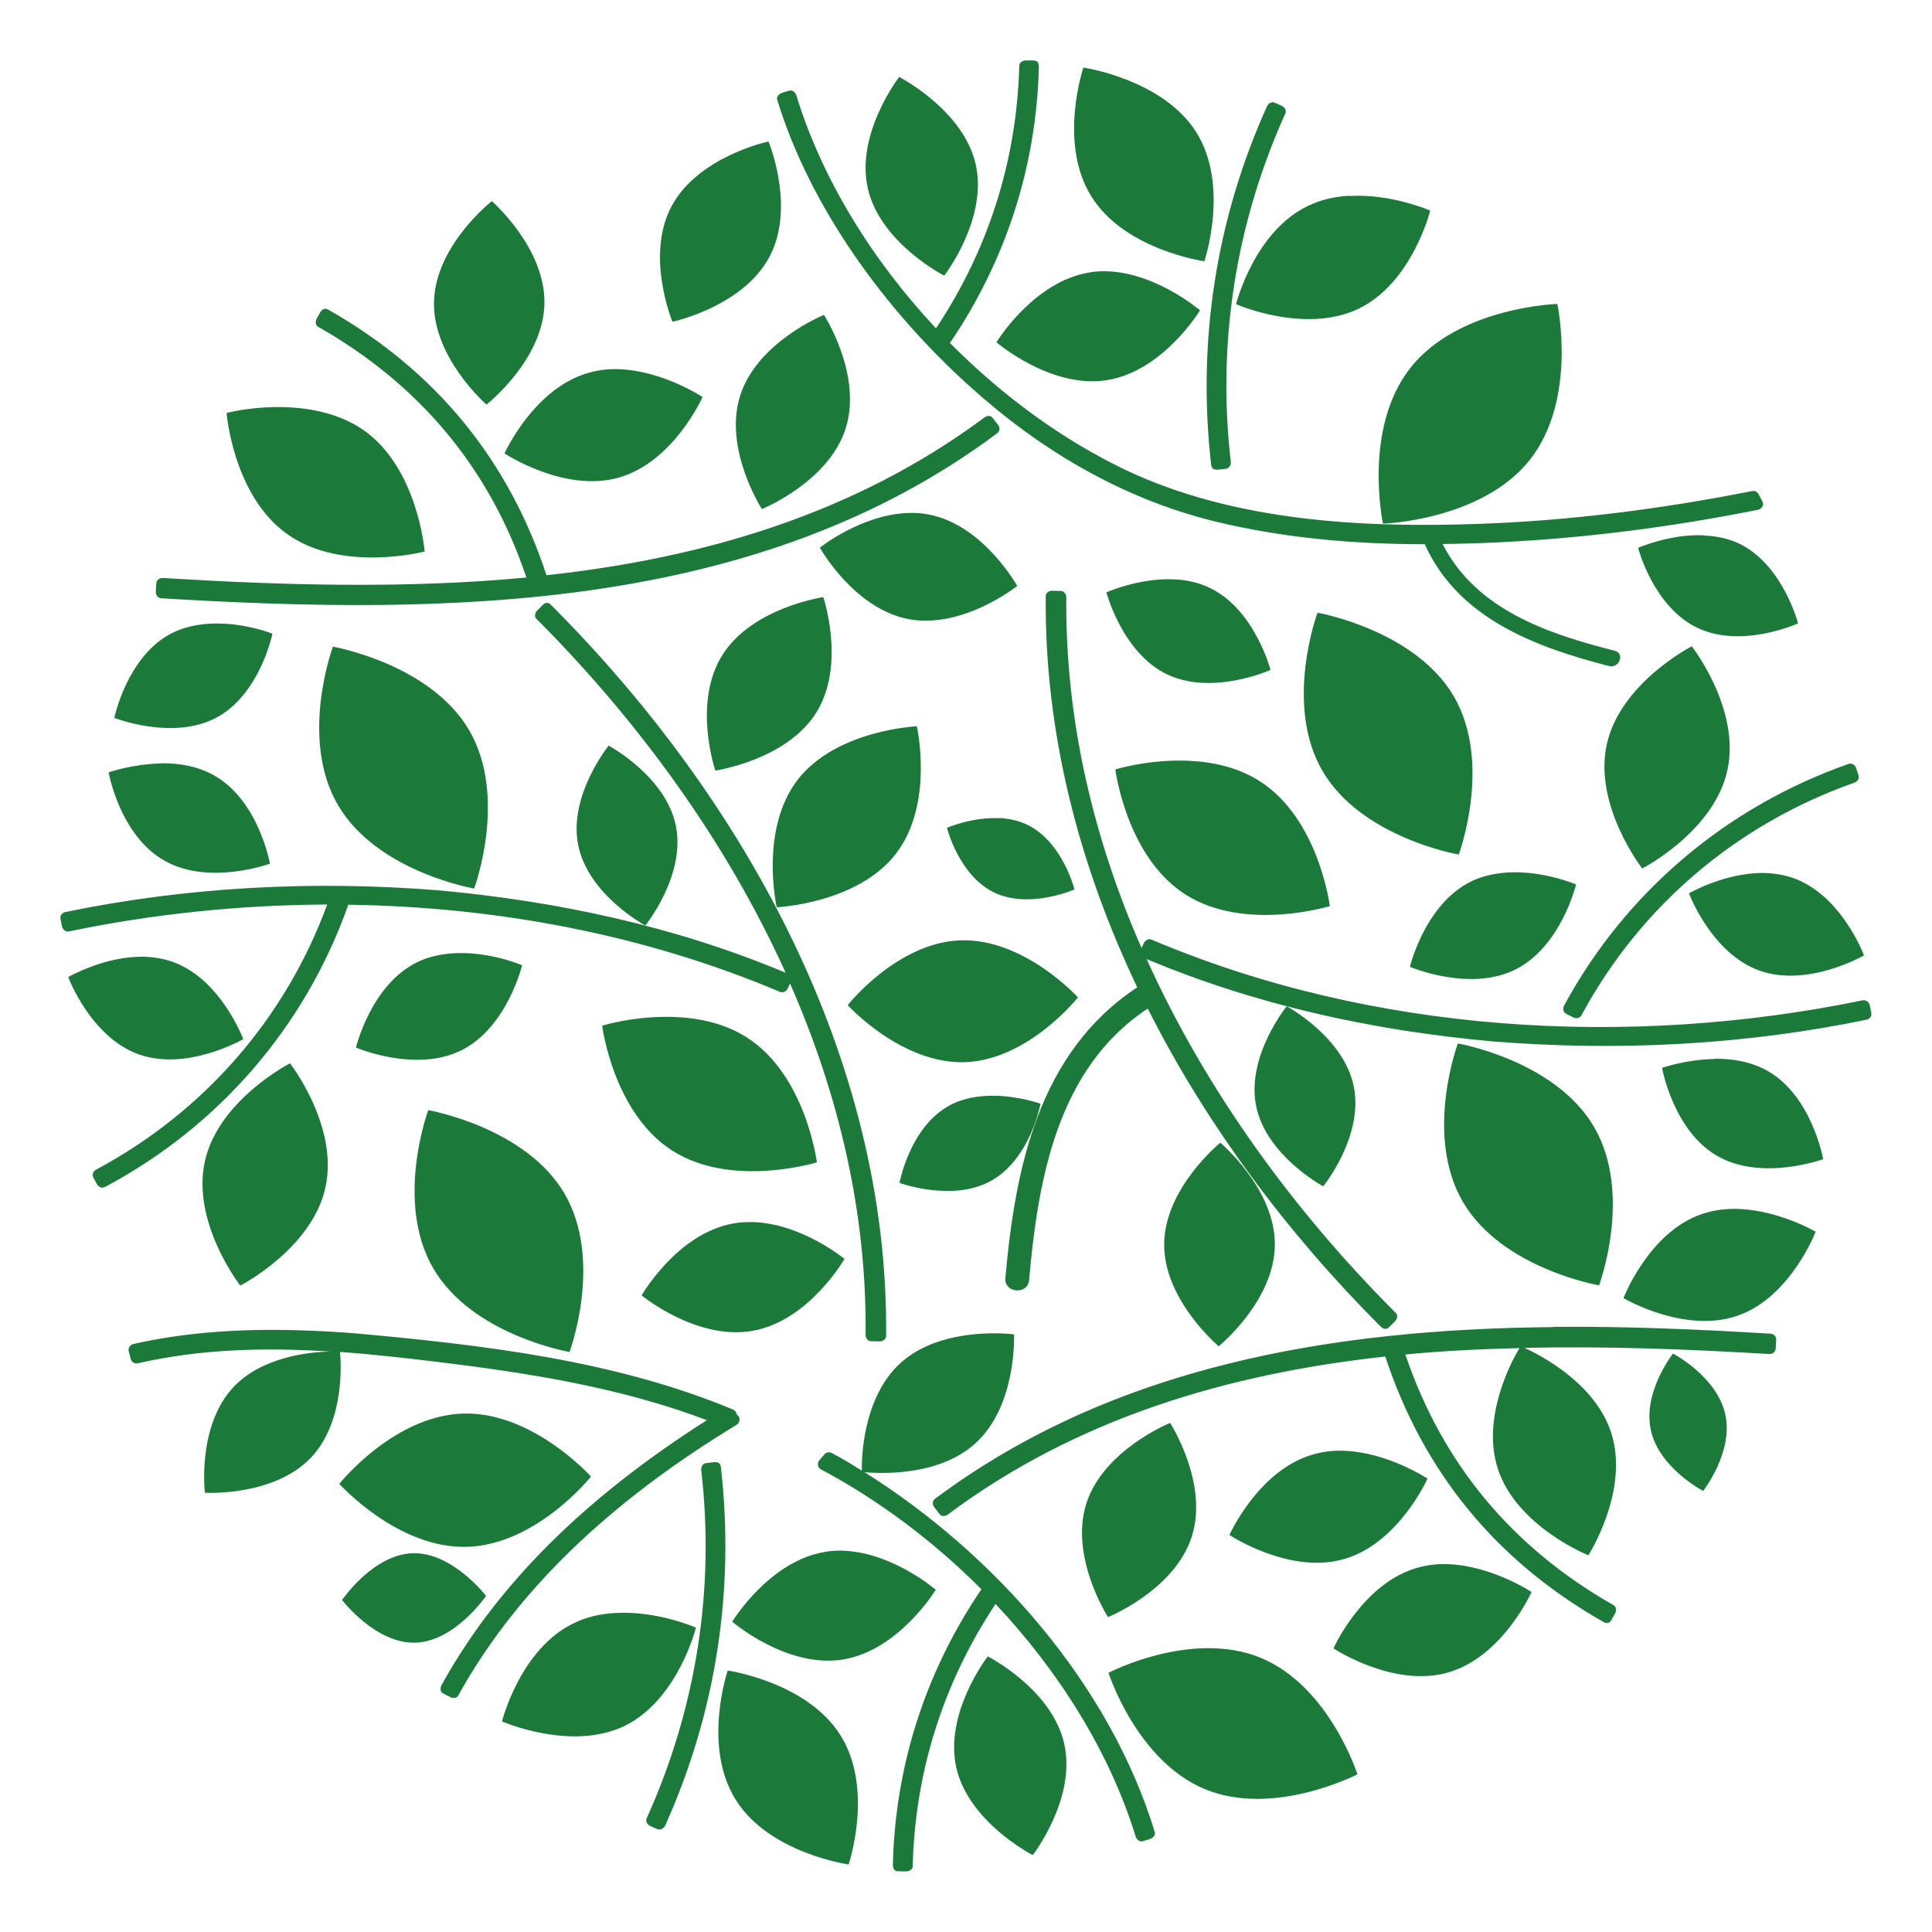 <?xml version="1.0" encoding="UTF-8" standalone="no"?>
<!-- Created with Inkscape (http://www.inkscape.org/) -->

<svg
   width="32"
   height="32"
   viewBox="0 0 8.467 8.467"
   version="1.1"
   id="svg1740"
   inkscape:version="1.2.2 (b0a8486541, 2022-12-01)"
   sodipodi:docname="quiriri.svg"
   xmlns:inkscape="http://www.inkscape.org/namespaces/inkscape"
   xmlns:sodipodi="http://sodipodi.sourceforge.net/DTD/sodipodi-0.dtd"
   xmlns="http://www.w3.org/2000/svg"
   xmlns:svg="http://www.w3.org/2000/svg">
  <sodipodi:namedview
     id="namedview1742"
     pagecolor="#505050"
     bordercolor="#ffffff"
     borderopacity="1"
     inkscape:showpageshadow="0"
     inkscape:pageopacity="0"
     inkscape:pagecheckerboard="1"
     inkscape:deskcolor="#505050"
     inkscape:document-units="mm"
     showgrid="false"
     inkscape:zoom="24"
     inkscape:cx="16"
     inkscape:cy="16"
     inkscape:window-width="1920"
     inkscape:window-height="948"
     inkscape:window-x="0"
     inkscape:window-y="0"
     inkscape:window-maximized="1"
     inkscape:current-layer="layer1" />
  <defs
     id="defs1737" />
  <g
     inkscape:label="Camada 1"
     inkscape:groupmode="layer"
     id="layer1">
    <path
       id="path300"
       style="fill:#1b7a3a;fill-opacity:1;fill-rule:nonzero;stroke:none;stroke-width:0.004"
       d="m 4.495,0.265 c -0.013,-1.26e-4 -0.028,0.009 -0.028,0.023 C 4.456,0.702 4.332,1.094 4.102,1.439 3.822,1.14 3.602,0.784 3.49,0.418 c -0.004,-0.012 -0.016,-0.025 -0.03,-0.021 -0.011,0.003 -0.022,0.006 -0.033,0.01 -0.012,0.004 -0.025,0.016 -0.021,0.03 0.145,0.473 0.472,0.919 0.836,1.249 0.31,0.282 0.671,0.498 1.082,0.599 0.3,0.073 0.61,0.1 0.92,0.1 0.146,0.324 0.481,0.45 0.808,0.534 0.044,0.011 0.07,-0.055 0.025,-0.067 C 6.777,2.776 6.468,2.67 6.322,2.384 c 0.08,-9.227e-4 0.16,-0.003 0.24,-0.007 0.384,-0.018 0.767,-0.068 1.143,-0.143 0.016,-0.003 0.027,-0.021 0.019,-0.036 -0.006,-0.011 -0.011,-0.021 -0.017,-0.032 -0.001,-0.002 -0.003,-0.004 -0.004,-0.006 -0.005,-0.006 -0.013,-0.01 -0.024,-0.008 C 7.284,2.23 6.882,2.282 6.479,2.296 5.964,2.314 5.409,2.284 4.936,2.061 4.66,1.93 4.394,1.736 4.163,1.503 c 2.602e-4,-3.655e-4 6.8e-4,-7.482e-4 9.273e-4,-0.001 0.245,-0.361 0.378,-0.774 0.389,-1.209 8.66e-5,-0.003 -3.036e-4,-0.005 -9.274e-4,-0.008 -0.001,-0.011 -0.008,-0.02 -0.023,-0.02 -0.012,-1.2609e-4 -0.023,-1.7156e-4 -0.035,-2.97e-4 z m 0.253,0.031 c 0,0 -0.112,0.33 0.035,0.565 0.146,0.235 0.495,0.284 0.495,0.284 0,0 0.112,-0.33 -0.035,-0.565 C 5.096,0.346 4.747,0.296 4.747,0.296 Z m -0.807,0.041 c 0,0 -0.192,0.247 -0.138,0.488 0.054,0.24 0.335,0.383 0.335,0.383 0,0 0.192,-0.247 0.138,-0.488 C 4.221,0.48 3.94,0.337 3.94,0.337 Z m 1.646,0.113 c -0.013,-0.006 -0.028,0.003 -0.034,0.015 C 5.329,0.961 5.246,1.499 5.308,2.038 c 0.002,0.014 0.011,0.02 0.022,0.02 0.003,4.455e-4 0.005,6.906e-4 0.008,2.97e-4 0.012,-0.001 0.023,-0.003 0.035,-0.004 0.015,-0.002 0.022,-0.017 0.021,-0.03 -0.061,-0.523 0.022,-1.046 0.239,-1.527 0.006,-0.013 -0.003,-0.028 -0.015,-0.033 -0.011,-0.005 -0.021,-0.01 -0.032,-0.014 z M 3.368,0.62 c 0,0 -0.308,0.065 -0.425,0.284 -0.116,0.218 0.004,0.506 0.004,0.506 0,0 0.308,-0.065 0.425,-0.284 0.116,-0.218 -0.004,-0.506 -0.004,-0.506 z m 2.546,0.238 c -0.061,0.003 -0.124,0.016 -0.183,0.045 C 5.496,1.016 5.417,1.333 5.417,1.333 c 0,0 0.302,0.133 0.537,0.02 0.235,-0.113 0.314,-0.43 0.314,-0.43 0,0 -0.17,-0.075 -0.354,-0.064 z m -3.758,0.023 c 0,0 -0.247,0.193 -0.254,0.44 -0.007,0.246 0.23,0.452 0.23,0.452 0,0 0.247,-0.193 0.254,-0.44 C 2.392,1.087 2.155,0.881 2.155,0.881 Z M 4.821,1.189 c -0.015,6.331e-4 -0.031,0.002 -0.046,0.005 -0.246,0.039 -0.408,0.306 -0.408,0.306 0,0 0.238,0.205 0.484,0.166 0.247,-0.039 0.408,-0.306 0.408,-0.306 0,0 -0.209,-0.18 -0.438,-0.171 z m 2.004,0.143 c 0,0 -0.432,0.013 -0.643,0.279 -0.211,0.266 -0.121,0.684 -0.121,0.684 0,0 0.432,-0.014 0.643,-0.279 C 6.915,1.749 6.825,1.332 6.825,1.332 Z m -5.406,0.023 c -0.005,0.001 -0.01,0.005 -0.014,0.011 -0.006,0.01 -0.011,0.02 -0.017,0.03 -0.006,0.011 -0.007,0.028 0.006,0.036 0.445,0.253 0.752,0.62 0.913,1.099 -0.529,0.05 -1.071,0.034 -1.594,0.002 -0.014,-8.632e-4 -0.027,0.009 -0.028,0.023 -8.0366e-4,0.013 -0.002,0.025 -0.002,0.038 -8.6546e-4,0.014 0.009,0.027 0.024,0.028 1.256,0.076 2.616,0.06 3.664,-0.724 0.012,-0.009 0.011,-0.026 0.003,-0.036 -0.008,-0.01 -0.016,-0.02 -0.023,-0.03 -0.008,-0.01 -0.019,-0.011 -0.028,-0.007 -0.003,8.634e-4 -0.006,0.002 -0.008,0.004 C 3.745,2.253 3.082,2.446 2.395,2.521 2.229,2.016 1.911,1.626 1.442,1.359 c -0.002,-0.001 -0.004,-0.002 -0.006,-0.003 -0.005,-0.003 -0.011,-0.004 -0.016,-0.002 z m 2.192,0.025 c 0,0 -0.292,0.118 -0.367,0.353 -0.075,0.235 0.095,0.498 0.095,0.498 0,0 0.292,-0.118 0.367,-0.353 0.075,-0.235 -0.095,-0.498 -0.095,-0.498 z M 2.714,1.618 c -0.045,-0.002 -0.09,0.003 -0.135,0.016 C 2.339,1.702 2.211,1.987 2.211,1.987 c 0,0 0.262,0.174 0.501,0.106 0.24,-0.068 0.367,-0.353 0.367,-0.353 0,0 -0.173,-0.115 -0.366,-0.122 z M 1.202,1.784 c -0.12,0.002 -0.209,0.026 -0.209,0.026 0,0 0.029,0.366 0.269,0.533 0.24,0.168 0.599,0.074 0.599,0.074 0,0 -0.029,-0.366 -0.269,-0.533 C 1.471,1.801 1.322,1.782 1.202,1.784 Z m 2.78,0.464 c -0.206,0.006 -0.389,0.152 -0.389,0.152 0,0 0.148,0.266 0.387,0.313 0.239,0.046 0.478,-0.145 0.478,-0.145 0,0 -0.148,-0.267 -0.387,-0.313 -0.03,-0.006 -0.06,-0.008 -0.089,-0.007 z m 3.487,0.098 c -0.151,-0.007 -0.29,0.055 -0.29,0.055 0,0 0.067,0.26 0.261,0.351 0.194,0.092 0.44,-0.02 0.44,-0.02 0,0 -0.067,-0.26 -0.261,-0.351 C 7.571,2.359 7.519,2.349 7.469,2.347 Z M 5.146,2.539 c -0.155,-0.007 -0.297,0.057 -0.297,0.057 0,0 0.069,0.266 0.267,0.36 0.199,0.094 0.452,-0.02 0.452,-0.02 0,0 -0.069,-0.266 -0.267,-0.36 C 5.251,2.552 5.197,2.541 5.146,2.539 Z m -0.535,0.05 c -0.013,-2.417e-4 -0.028,0.009 -0.028,0.023 -0.006,0.598 0.145,1.178 0.401,1.715 -0.433,0.286 -0.535,0.792 -0.578,1.274 -0.006,0.066 0.098,0.075 0.104,0.009 0.039,-0.439 0.122,-0.927 0.52,-1.19 0.26,0.516 0.616,0.989 1.021,1.394 0.002,0.002 0.004,0.003 0.005,0.004 0.008,0.007 0.021,0.009 0.031,-0.001 0.009,-0.009 0.018,-0.018 0.027,-0.027 0.009,-0.009 0.014,-0.026 0.003,-0.036 C 5.673,5.31 5.286,4.781 5.025,4.203 5.508,4.406 6.021,4.517 6.542,4.564 c 0.549,0.044 1.099,0.016 1.638,-0.095 0.014,-0.003 0.024,-0.016 0.021,-0.03 -0.002,-0.011 -0.005,-0.022 -0.007,-0.034 -0.003,-0.013 -0.016,-0.024 -0.031,-0.021 -1.026,0.211 -2.147,0.145 -3.116,-0.266 -0.014,-0.006 -0.028,0.003 -0.034,0.015 -0.003,0.007 -0.007,0.015 -0.01,0.022 C 4.791,3.672 4.668,3.152 4.673,2.618 4.673,2.605 4.664,2.59 4.649,2.59 4.636,2.59 4.624,2.589 4.611,2.589 Z m -1.003,0.028 c 0,0 -0.312,0.045 -0.443,0.255 -0.131,0.21 -0.03,0.505 -0.03,0.505 0,0 0.312,-0.045 0.443,-0.255 0.13,-0.21 0.03,-0.505 0.03,-0.505 z m -1.196,0.031 c -0.008,-0.007 -0.021,-0.009 -0.031,0.001 -0.009,0.009 -0.018,0.018 -0.027,0.027 -0.009,0.009 -0.014,0.026 -0.003,0.036 0.444,0.445 0.831,0.973 1.092,1.551 C 2.959,4.06 2.446,3.95 1.924,3.902 1.375,3.858 0.826,3.886 0.286,3.997 c -0.014,0.003 -0.024,0.016 -0.021,0.03 0.002,0.011 0.005,0.022 0.007,0.034 0.003,0.013 0.016,0.024 0.03,0.021 C 0.671,4.005 1.052,3.966 1.434,3.964 1.251,4.463 0.894,4.873 0.421,5.126 c -0.012,0.006 -0.019,0.022 -0.012,0.034 0.005,0.01 0.011,0.02 0.016,0.03 0.006,0.012 0.022,0.019 0.035,0.012 C 0.961,4.935 1.338,4.498 1.526,3.966 l 3.809e-4,-0.001 c 0.65,0.009 1.3,0.131 1.892,0.382 0.014,0.006 0.028,-0.003 0.034,-0.015 0.003,-0.007 0.007,-0.015 0.01,-0.022 0.213,0.486 0.337,1.005 0.331,1.54 -1.299e-4,0.013 0.009,0.028 0.024,0.028 0.013,2.059e-4 0.026,4.46e-4 0.038,6.331e-4 0.013,2.4e-4 0.028,-0.009 0.028,-0.024 0.012,-1.213 -0.622,-2.356 -1.467,-3.202 -0.002,-0.002 -0.004,-0.003 -0.005,-0.004 z m 3.362,0.037 c 0,0 -0.149,0.401 0.022,0.694 0.171,0.293 0.597,0.366 0.597,0.366 0,0 0.149,-0.401 -0.022,-0.694 C 6.199,2.759 5.773,2.685 5.773,2.685 Z M 0.973,2.733 C 0.9,2.73 0.819,2.74 0.747,2.778 0.556,2.88 0.501,3.146 0.501,3.146 c 0,0 0.255,0.101 0.447,-6.906e-4 C 1.139,3.044 1.194,2.777 1.194,2.777 c 0,0 -0.1,-0.04 -0.221,-0.044 z m 6.442,0.099 c 0,0 -0.313,0.16 -0.373,0.429 -0.06,0.269 0.155,0.545 0.155,0.545 0,0 0.313,-0.16 0.373,-0.429 C 7.63,3.108 7.414,2.832 7.414,2.832 Z m -5.956,0.002 c 0,0 -0.149,0.401 0.022,0.694 0.171,0.293 0.597,0.366 0.597,0.366 0,0 0.149,-0.401 -0.022,-0.694 C 1.885,2.908 1.459,2.834 1.459,2.834 Z m 2.559,0.349 c 0,0 -0.352,0.015 -0.522,0.234 -0.169,0.219 -0.092,0.559 -0.092,0.559 0,0 0.352,-0.015 0.522,-0.234 0.169,-0.219 0.092,-0.559 0.092,-0.559 z m -1.35,0.084 c 0,0 -0.178,0.219 -0.134,0.437 0.044,0.218 0.294,0.352 0.294,0.352 0,0 0.178,-0.219 0.134,-0.437 C 2.918,3.402 2.668,3.268 2.668,3.268 Z m 2.538,0.067 c -0.173,-0.007 -0.318,0.038 -0.318,0.038 0,0 0.048,0.383 0.307,0.548 0.26,0.166 0.633,0.051 0.633,0.051 0,0 -0.048,-0.383 -0.308,-0.548 -0.097,-0.062 -0.211,-0.085 -0.314,-0.089 z m -4.5,0.012 c -0.126,0.002 -0.23,0.039 -0.23,0.039 0,0 0.049,0.277 0.245,0.387 0.195,0.111 0.462,0.013 0.462,0.013 0,0 -0.049,-0.277 -0.245,-0.387 -0.073,-0.041 -0.156,-0.054 -0.232,-0.053 z m 7.395,0.002 C 7.564,3.537 7.123,3.911 6.854,4.408 c -0.006,0.012 -0.003,0.029 0.01,0.035 0.01,0.005 0.021,0.011 0.031,0.016 0.005,0.002 0.009,0.003 0.013,0.003 0.009,5.645e-4 0.017,-0.003 0.023,-0.013 0.258,-0.478 0.68,-0.837 1.196,-1.019 0.013,-0.004 0.022,-0.018 0.018,-0.032 -0.004,-0.011 -0.007,-0.022 -0.011,-0.033 -0.004,-0.013 -0.019,-0.022 -0.033,-0.017 z M 4.382,3.586 c -0.121,-0.007 -0.232,0.042 -0.232,0.042 0,0 0.052,0.208 0.206,0.283 0.154,0.075 0.353,-0.013 0.353,-0.013 0,0 -0.052,-0.208 -0.206,-0.283 -0.039,-0.019 -0.08,-0.027 -0.12,-0.03 z m 2.22,0.238 c -0.053,0.004 -0.107,0.015 -0.157,0.04 -0.201,0.1 -0.266,0.373 -0.266,0.373 0,0 0.261,0.112 0.462,0.012 0.201,-0.1 0.266,-0.373 0.266,-0.373 0,0 -0.147,-0.063 -0.305,-0.052 z m 1.136,0.002 c -0.174,-0.005 -0.336,0.089 -0.336,0.089 0,0 0.098,0.264 0.31,0.339 0.212,0.075 0.457,-0.067 0.457,-0.067 0,0 -0.098,-0.264 -0.31,-0.339 -0.04,-0.014 -0.081,-0.02 -0.121,-0.022 z M 4.21,4.121 C 3.932,4.13 3.715,4.405 3.715,4.405 c 0,0 0.235,0.259 0.514,0.25 0.279,-0.01 0.495,-0.284 0.495,-0.284 0,0 -0.235,-0.259 -0.514,-0.25 z m -2.227,0.057 c -0.053,0.004 -0.107,0.015 -0.157,0.04 -0.201,0.1 -0.266,0.373 -0.266,0.373 0,0 0.261,0.112 0.462,0.012 0.201,-0.1 0.266,-0.373 0.266,-0.373 0,0 -0.147,-0.063 -0.305,-0.052 z m -1.348,0.015 c -0.174,-0.005 -0.336,0.089 -0.336,0.089 0,0 0.098,0.264 0.31,0.339 0.212,0.075 0.457,-0.067 0.457,-0.067 0,0 -0.098,-0.264 -0.31,-0.339 -0.04,-0.014 -0.081,-0.02 -0.121,-0.022 z M 5.639,4.41 c 0,0 -0.178,0.219 -0.134,0.437 0.044,0.218 0.294,0.352 0.294,0.352 0,0 0.178,-0.219 0.134,-0.437 C 5.889,4.544 5.639,4.41 5.639,4.41 Z m -2.682,0.047 c -0.173,-0.007 -0.318,0.038 -0.318,0.038 0,0 0.048,0.383 0.308,0.548 0.26,0.166 0.633,0.051 0.633,0.051 0,0 -0.048,-0.383 -0.308,-0.548 -0.097,-0.062 -0.211,-0.085 -0.314,-0.089 z m 3.432,0.116 c 0,0 -0.149,0.401 0.022,0.694 0.171,0.293 0.597,0.366 0.597,0.366 0,0 0.149,-0.401 -0.022,-0.694 C 6.815,4.646 6.389,4.573 6.389,4.573 Z m 1.125,0.068 c -0.126,0.002 -0.23,0.039 -0.23,0.039 0,0 0.049,0.277 0.244,0.387 0.195,0.111 0.462,0.013 0.462,0.013 0,0 -0.049,-0.277 -0.244,-0.387 -0.073,-0.041 -0.156,-0.054 -0.232,-0.053 z m -6.243,0.019 c 0,0 -0.313,0.16 -0.373,0.429 -0.06,0.269 0.155,0.545 0.155,0.545 0,0 0.313,-0.16 0.373,-0.429 C 1.486,4.936 1.271,4.66 1.271,4.66 Z m 3.089,0.142 c -0.066,-9.75e-4 -0.139,0.009 -0.203,0.045 -0.171,0.096 -0.215,0.337 -0.215,0.337 0,0 0.233,0.086 0.403,-0.01 0.171,-0.096 0.215,-0.337 0.215,-0.337 0,0 -0.091,-0.033 -0.201,-0.035 z m -2.483,0.063 c 0,0 -0.149,0.401 0.022,0.694 0.171,0.293 0.597,0.366 0.597,0.366 0,0 0.149,-0.401 -0.022,-0.694 C 2.303,4.939 1.876,4.865 1.876,4.865 Z m 3.471,0.143 c 0,0 -0.244,0.198 -0.246,0.444 -0.002,0.246 0.239,0.448 0.239,0.448 0,0 0.244,-0.198 0.246,-0.444 0.002,-0.246 -0.239,-0.448 -0.239,-0.448 z m 2.242,0.29 c -0.044,9.75e-4 -0.089,0.008 -0.133,0.023 -0.232,0.08 -0.342,0.368 -0.342,0.368 0,0 0.267,0.158 0.5,0.077 0.232,-0.08 0.342,-0.368 0.342,-0.368 0,0 -0.177,-0.104 -0.368,-0.1 z m -4.286,0.058 c -0.03,-0.001 -0.061,4.575e-4 -0.091,0.006 -0.246,0.044 -0.401,0.315 -0.401,0.315 0,0 0.242,0.2 0.488,0.155 0.246,-0.044 0.401,-0.315 0.401,-0.315 0,0 -0.186,-0.153 -0.396,-0.161 z m 3.502,0.46 c -0.961,0.009 -1.923,0.166 -2.709,0.753 -0.012,0.009 -0.011,0.026 -0.003,0.036 0.008,0.01 0.016,0.02 0.023,0.03 0.008,0.01 0.019,0.011 0.028,0.007 0.003,-9.226e-4 0.006,-0.002 0.008,-0.004 0.568,-0.424 1.231,-0.618 1.918,-0.693 0.167,0.506 0.485,0.895 0.954,1.162 0.002,0.001 0.004,0.002 0.006,0.003 0.01,0.005 0.023,0.004 0.03,-0.009 0.006,-0.01 0.011,-0.02 0.017,-0.03 0.006,-0.011 0.007,-0.028 -0.006,-0.036 C 6.627,6.782 6.321,6.415 6.159,5.936 6.325,5.92 6.492,5.912 6.659,5.908 6.631,5.954 6.49,6.207 6.564,6.436 6.646,6.69 6.961,6.816 6.961,6.816 c 0,0 0.182,-0.284 0.1,-0.537 C 6.991,6.061 6.747,5.937 6.681,5.907 c 0.36,-0.008 0.721,0.006 1.073,0.027 0.014,8.633e-4 0.027,-0.009 0.028,-0.024 8.037e-4,-0.013 0.002,-0.025 0.002,-0.038 C 7.785,5.859 7.775,5.846 7.761,5.845 7.447,5.826 7.126,5.812 6.806,5.815 Z m -5.496,0.014 c -0.243,-0.007 -0.485,0.006 -0.725,0.06 -0.013,0.003 -0.024,0.016 -0.021,0.03 0.003,0.011 0.005,0.022 0.008,0.034 0.003,0.013 0.016,0.024 0.03,0.021 C 0.882,5.911 1.164,5.905 1.446,5.923 1.358,5.925 1.152,5.945 1.026,6.076 0.862,6.247 0.898,6.542 0.898,6.542 c 0,0 0.3,0.018 0.464,-0.153 0.155,-0.163 0.131,-0.437 0.128,-0.464 0.141,0.01 0.282,0.026 0.423,0.043 0.403,0.049 0.805,0.112 1.185,0.256 -0.469,0.298 -0.893,0.672 -1.163,1.161 -0.006,0.011 -0.007,0.029 0.006,0.036 0.01,0.005 0.021,0.011 0.031,0.016 0.011,0.006 0.029,0.007 0.036,-0.006 0.28,-0.506 0.727,-0.887 1.219,-1.186 0.017,-0.01 0.02,-0.035 0.002,-0.045 -6.801e-4,-0.01 -0.008,-0.019 -0.017,-0.023 C 2.69,5.96 2.113,5.894 1.553,5.843 1.472,5.837 1.391,5.832 1.309,5.83 Z m 3.083,0.014 C 4.296,5.84 4.085,5.848 3.947,5.973 3.777,6.127 3.776,6.403 3.777,6.445 3.742,6.423 3.707,6.402 3.672,6.382 c -0.008,-0.004 -0.016,-0.008 -0.024,-0.013 -0.013,-0.007 -0.026,-0.006 -0.036,0.006 -0.008,0.009 -0.015,0.018 -0.023,0.027 -0.008,0.01 -0.005,0.03 0.006,0.036 0.251,0.133 0.494,0.314 0.706,0.527 -0.245,0.361 -0.378,0.774 -0.388,1.208 -4.32e-5,0.003 3.462e-4,0.005 9.274e-4,0.008 0.001,0.011 0.008,0.02 0.023,0.02 0.012,1.6e-4 0.023,2.284e-4 0.035,3.539e-4 0.013,1.261e-4 0.028,-0.009 0.028,-0.023 0.01,-0.413 0.134,-0.804 0.363,-1.149 0.279,0.297 0.5,0.649 0.614,1.019 0.004,0.012 0.016,0.025 0.03,0.021 l 0.033,-0.01 c 0.012,-0.004 0.025,-0.016 0.021,-0.03 C 4.864,7.384 4.362,6.812 3.789,6.452 c 0.057,0.005 0.322,0.022 0.485,-0.126 0.184,-0.166 0.17,-0.478 0.17,-0.478 0,0 -0.019,-0.003 -0.052,-0.004 z m 2.939,0.088 c 0,0 -0.134,0.169 -0.097,0.336 0.036,0.166 0.229,0.266 0.229,0.266 0,0 0.134,-0.17 0.097,-0.336 C 7.524,6.032 7.332,5.932 7.332,5.932 Z M 2.03,6.195 c -0.305,0.009 -0.543,0.308 -0.543,0.308 0,0 0.256,0.285 0.56,0.276 0.305,-0.009 0.543,-0.308 0.543,-0.308 0,0 -0.256,-0.285 -0.56,-0.276 z m 3.098,0.041 c 0,0 -0.292,0.118 -0.367,0.353 -0.075,0.235 0.095,0.498 0.095,0.498 0,0 0.292,-0.118 0.367,-0.353 0.075,-0.235 -0.095,-0.498 -0.095,-0.498 z m 0.762,0.122 c -0.045,-0.002 -0.09,0.003 -0.135,0.016 -0.24,0.068 -0.367,0.353 -0.367,0.353 0,0 0.262,0.174 0.501,0.106 0.24,-0.068 0.367,-0.353 0.367,-0.353 0,0 -0.173,-0.115 -0.366,-0.122 z m -2.761,0.05 c -0.011,0.001 -0.023,0.003 -0.035,0.004 -0.015,0.002 -0.022,0.017 -0.021,0.03 0.061,0.523 -0.022,1.046 -0.239,1.527 -0.006,0.013 0.003,0.028 0.015,0.033 0.011,0.005 0.021,0.01 0.032,0.014 0.013,0.006 0.028,-0.003 0.034,-0.015 0.223,-0.496 0.306,-1.034 0.244,-1.573 -0.002,-0.014 -0.011,-0.02 -0.022,-0.02 -0.003,-4.454e-4 -0.005,-6.907e-4 -0.008,-2.97e-4 z m 0.534,0.388 c -0.015,6.331e-4 -0.031,0.002 -0.046,0.005 -0.246,0.039 -0.408,0.306 -0.408,0.306 0,0 0.238,0.205 0.484,0.166 0.246,-0.039 0.408,-0.306 0.408,-0.306 0,0 -0.209,-0.18 -0.438,-0.171 z m -1.854,0.011 c -0.174,0.005 -0.31,0.205 -0.31,0.205 0,0 0.147,0.192 0.321,0.187 0.174,-0.005 0.31,-0.205 0.31,-0.205 0,0 -0.147,-0.192 -0.321,-0.187 z m 4.537,0.048 c -0.045,-0.002 -0.09,0.003 -0.135,0.016 -0.24,0.068 -0.367,0.353 -0.367,0.353 0,0 0.262,0.174 0.501,0.106 0.24,-0.068 0.367,-0.353 0.367,-0.353 0,0 -0.173,-0.115 -0.366,-0.122 z m -3.649,0.214 c -0.061,0.003 -0.124,0.016 -0.183,0.045 -0.235,0.113 -0.314,0.43 -0.314,0.43 0,0 0.302,0.133 0.537,0.02 C 2.971,7.45 3.05,7.133 3.05,7.133 c 0,0 -0.17,-0.075 -0.354,-0.064 z M 5.293,7.223 c -0.23,0.001 -0.435,0.108 -0.435,0.108 0,0 0.124,0.388 0.425,0.511 0.301,0.123 0.666,-0.066 0.666,-0.066 0,0 -0.124,-0.388 -0.425,-0.511 C 5.449,7.234 5.37,7.223 5.293,7.223 Z m -0.964,0.036 c 0,0 -0.192,0.247 -0.138,0.488 0.055,0.24 0.335,0.383 0.335,0.383 0,0 0.192,-0.247 0.138,-0.488 C 4.61,7.402 4.329,7.259 4.329,7.259 Z m -1.14,0.063 c 0,0 -0.112,0.33 0.035,0.565 0.146,0.235 0.495,0.284 0.495,0.284 0,0 0.112,-0.33 -0.035,-0.565 C 3.538,7.371 3.189,7.321 3.189,7.321 Z" />
  </g>
</svg>

